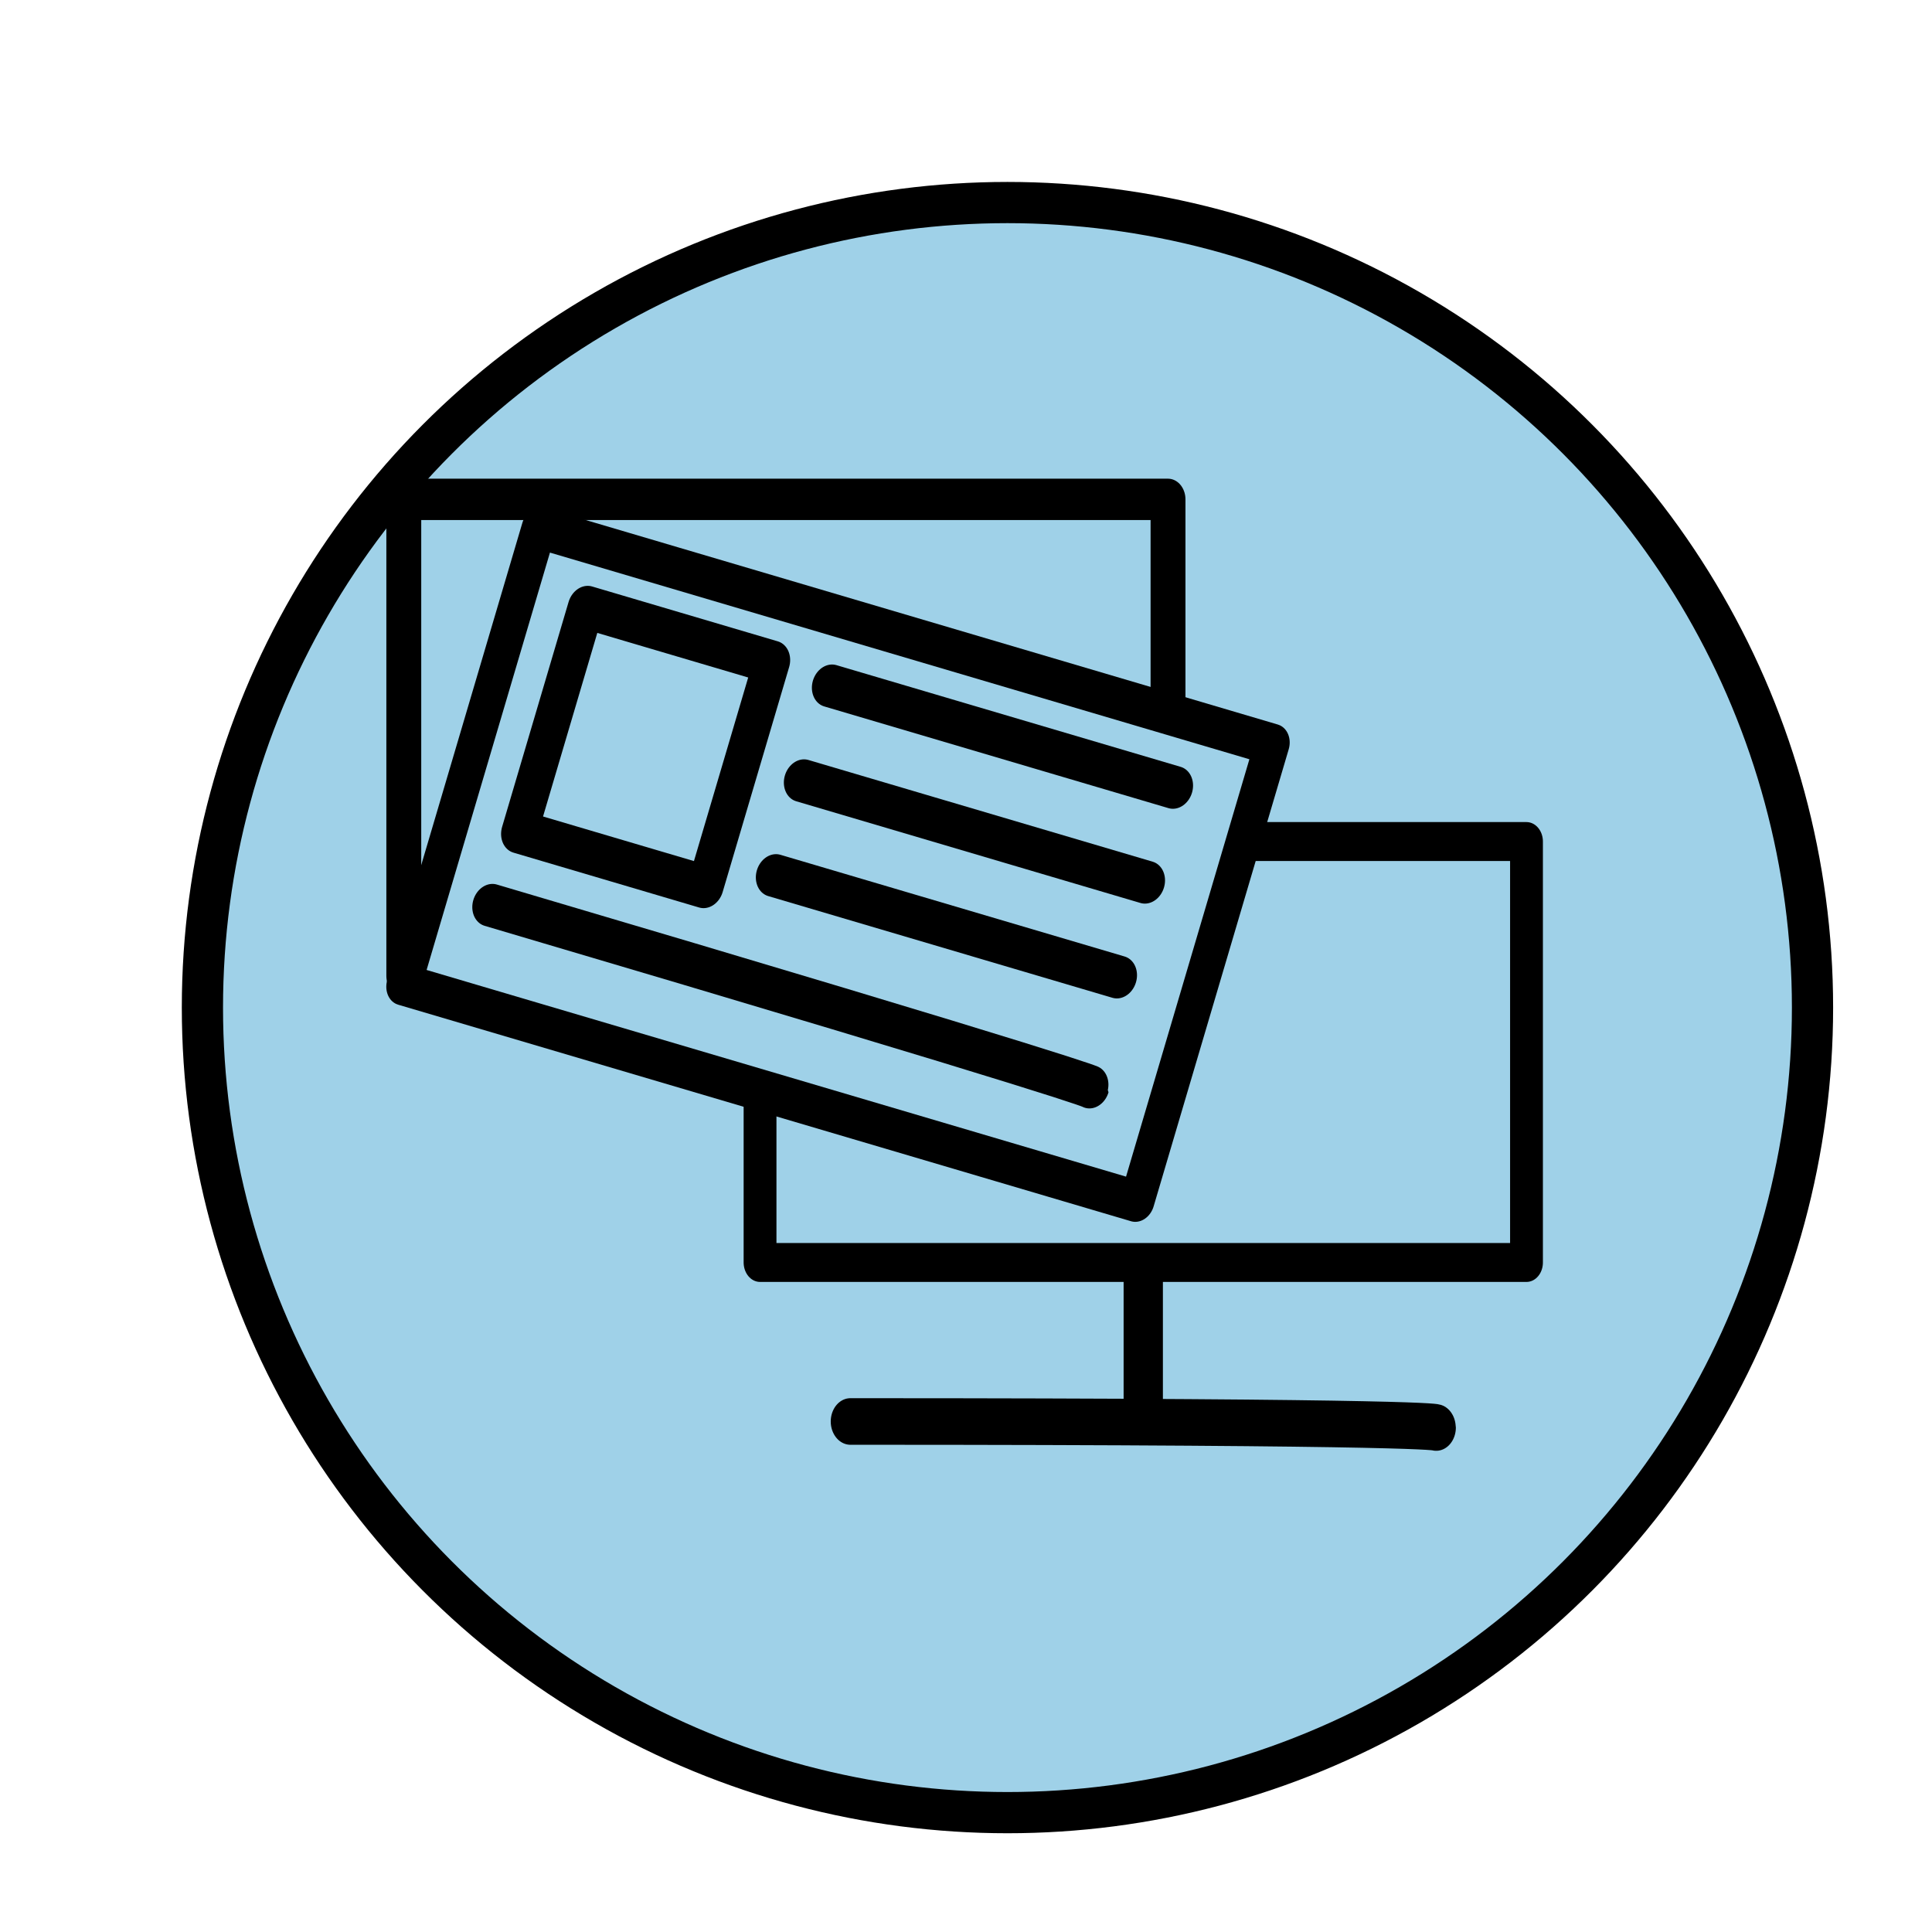<?xml version="1.0" encoding="UTF-8" standalone="no"?>
<!-- Created with Inkscape (http://www.inkscape.org/) -->

<svg
   xmlns:dc="http://purl.org/dc/elements/1.1/"
   xmlns:cc="http://creativecommons.org/ns#"
   xmlns:rdf="http://www.w3.org/1999/02/22-rdf-syntax-ns#"
   xmlns:svg="http://www.w3.org/2000/svg"
   xmlns="http://www.w3.org/2000/svg"
   xmlns:sodipodi="http://sodipodi.sourceforge.net/DTD/sodipodi-0.dtd"
   xmlns:inkscape="http://www.inkscape.org/namespaces/inkscape"
   width="5.947mm"
   height="5.947mm"
   viewBox="0 0 21.072 21.072"
   id="svg5231"
   version="1.1"
   inkscape:version="0.91 r13725"
   sodipodi:docname="domaine2.svg">
  <defs
     id="defs5233">
    <filter
       style="color-interpolation-filters:sRGB"
       inkscape:label="Drop Shadow"
       id="filter14882-6-2-1">
      <feFlood
         flood-opacity="1"
         flood-color="rgb(0,0,0)"
         result="flood"
         id="feFlood14884-5-2-1" />
      <feComposite
         in="flood"
         in2="SourceGraphic"
         operator="in"
         result="composite1"
         id="feComposite14886-1-7-3" />
      <feGaussianBlur
         in="composite1"
         stdDeviation="0.5"
         result="blur"
         id="feGaussianBlur14888-7-8-5" />
      <feOffset
         dx="0.5"
         dy="0.5"
         result="offset"
         id="feOffset14890-3-9-3" />
      <feComposite
         in="SourceGraphic"
         in2="offset"
         operator="over"
         result="composite2"
         id="feComposite14892-2-1-0" />
    </filter>
    <linearGradient
       id="linearGradient17267">
      <stop
         style="stop-color:#49c007;stop-opacity:1;"
         offset="0"
         id="stop17269" />
      <stop
         style="stop-color:#209305;stop-opacity:1;"
         offset="1"
         id="stop17271" />
    </linearGradient>
    <filter
       style="color-interpolation-filters:sRGB"
       inkscape:label="Drop Shadow"
       id="filter14882-6-2-2">
      <feFlood
         flood-opacity="1"
         flood-color="rgb(0,0,0)"
         result="flood"
         id="feFlood14884-5-2-9" />
      <feComposite
         in="flood"
         in2="SourceGraphic"
         operator="in"
         result="composite1"
         id="feComposite14886-1-7-0" />
      <feGaussianBlur
         in="composite1"
         stdDeviation="0.5"
         result="blur"
         id="feGaussianBlur14888-7-8-0" />
      <feOffset
         dx="0.5"
         dy="0.5"
         result="offset"
         id="feOffset14890-3-9-6" />
      <feComposite
         in="SourceGraphic"
         in2="offset"
         operator="over"
         result="composite2"
         id="feComposite14892-2-1-4" />
    </filter>
    <filter
       style="color-interpolation-filters:sRGB"
       inkscape:label="Drop Shadow"
       id="filter14882-6-2">
      <feFlood
         flood-opacity="1"
         flood-color="rgb(0,0,0)"
         result="flood"
         id="feFlood14884-5-2" />
      <feComposite
         in="flood"
         in2="SourceGraphic"
         operator="in"
         result="composite1"
         id="feComposite14886-1-7" />
      <feGaussianBlur
         in="composite1"
         stdDeviation="0.5"
         result="blur"
         id="feGaussianBlur14888-7-8" />
      <feOffset
         dx="0.5"
         dy="0.5"
         result="offset"
         id="feOffset14890-3-9" />
      <feComposite
         in="SourceGraphic"
         in2="offset"
         operator="over"
         result="composite2"
         id="feComposite14892-2-1" />
    </filter>
    <filter
       style="color-interpolation-filters:sRGB"
       inkscape:label="Drop Shadow"
       id="filter14882-6">
      <feFlood
         flood-opacity="1"
         flood-color="rgb(0,0,0)"
         result="flood"
         id="feFlood14884-5" />
      <feComposite
         in="flood"
         in2="SourceGraphic"
         operator="in"
         result="composite1"
         id="feComposite14886-1" />
      <feGaussianBlur
         in="composite1"
         stdDeviation="0.5"
         result="blur"
         id="feGaussianBlur14888-7" />
      <feOffset
         dx="0.5"
         dy="0.5"
         result="offset"
         id="feOffset14890-3" />
      <feComposite
         in="SourceGraphic"
         in2="offset"
         operator="over"
         result="composite2"
         id="feComposite14892-2" />
    </filter>
    <filter
       style="color-interpolation-filters:sRGB"
       inkscape:label="Drop Shadow"
       id="filter14882">
      <feFlood
         flood-opacity="1"
         flood-color="rgb(0,0,0)"
         result="flood"
         id="feFlood14884" />
      <feComposite
         in="flood"
         in2="SourceGraphic"
         operator="in"
         result="composite1"
         id="feComposite14886" />
      <feGaussianBlur
         in="composite1"
         stdDeviation="0.5"
         result="blur"
         id="feGaussianBlur14888" />
      <feOffset
         dx="0.5"
         dy="0.5"
         result="offset"
         id="feOffset14890" />
      <feComposite
         in="SourceGraphic"
         in2="offset"
         operator="over"
         result="composite2"
         id="feComposite14892" />
    </filter>
  </defs>
  <sodipodi:namedview
     id="base"
     pagecolor="#ffffff"
     bordercolor="#666666"
     borderopacity="1.0"
     inkscape:pageopacity="0.0"
     inkscape:pageshadow="2"
     inkscape:zoom="1.2837891"
     inkscape:cx="54.907546"
     inkscape:cy="-128.82041"
     inkscape:document-units="px"
     inkscape:current-layer="layer1"
     showgrid="false"
     inkscape:window-width="1839"
     inkscape:window-height="1056"
     inkscape:window-x="81"
     inkscape:window-y="24"
     inkscape:window-maximized="1"
     fit-margin-top="0"
     fit-margin-left="0"
     fit-margin-right="0"
     fit-margin-bottom="0" />
  <g
     inkscape:label="Calque 1"
     inkscape:groupmode="layer"
     id="layer1"
     transform="translate(-96.637,-317.518)">
    <g
       transform="translate(76.512,278.139)"
       id="g15255">
      <g
         transform="matrix(0.899,0,0,0.899,6.077,5.736)"
         id="g14894-9">
        <circle
           style="color:#000000;clip-rule:nonzero;display:inline;overflow:visible;visibility:visible;opacity:1;isolation:auto;mix-blend-mode:normal;color-interpolation:sRGB;color-interpolation-filters:linearRGB;solid-color:#000000;solid-opacity:1;fill:#9fd1e8;fill-opacity:1;fill-rule:evenodd;stroke:#000000;stroke-width:0.5;stroke-linecap:butt;stroke-linejoin:miter;stroke-miterlimit:4;stroke-dasharray:none;stroke-dashoffset:0;stroke-opacity:1;filter:url(#filter14882-6);color-rendering:auto;image-rendering:auto;shape-rendering:auto;text-rendering:auto;enable-background:accumulate"
           id="path14357-4"
           cx="27.349"
           cy="49.147"
           r="9.767" />
      </g>
      <g
         transform="matrix(0.264,0,0,0.313,61.199,40.057)"
         id="g15168">
        <g
           transform="translate(-0.706,-6.251)"
           id="g15217" />
        <g
           id="g15234">
          <g
             id="g15223"
             transform="translate(-0.706,-7.739)">
            <rect
               y="34.897"
               x="-123.477"
               height="14.668"
               width="31.665"
               id="rect15127-7"
               style="color:#000000;clip-rule:nonzero;display:inline;overflow:visible;visibility:visible;opacity:1;isolation:auto;mix-blend-mode:normal;color-interpolation:sRGB;color-interpolation-filters:linearRGB;solid-color:#000000;solid-opacity:1;fill:#9fd1e8;fill-opacity:1;fill-rule:nonzero;stroke:#000000;stroke-width:1.356;stroke-linecap:round;stroke-linejoin:round;stroke-miterlimit:4;stroke-dasharray:none;stroke-dashoffset:0;stroke-opacity:1;color-rendering:auto;image-rendering:auto;shape-rendering:auto;text-rendering:auto;enable-background:accumulate" />
            <g
               id="g15213"
               transform="translate(-0.749,-1.368)">
              <path
                 inkscape:connector-curvature="0"
                 id="path15209"
                 d="m -106.896,51.197 0,4.631"
                 style="fill:none;fill-rule:evenodd;stroke:#000000;stroke-width:1.623;stroke-linecap:butt;stroke-linejoin:round;stroke-miterlimit:10;stroke-dasharray:none;stroke-opacity:1" />
              <path
                 inkscape:connector-curvature="0"
                 id="path15211"
                 d="m -118.996,56.474 c 24.203,0 24.203,0.21 24.203,0.21"
                 style="fill:none;fill-rule:evenodd;stroke:#000000;stroke-width:1.623;stroke-linecap:round;stroke-linejoin:round;stroke-miterlimit:10;stroke-dasharray:none;stroke-opacity:1" />
            </g>
          </g>
          <rect
             y="15.235"
             x="-138.901"
             height="16.607"
             width="31.573"
             id="rect15127-0"
             style="color:#000000;clip-rule:nonzero;display:inline;overflow:visible;visibility:visible;opacity:1;isolation:auto;mix-blend-mode:normal;color-interpolation:sRGB;color-interpolation-filters:linearRGB;solid-color:#000000;solid-opacity:1;fill:#9fd1e8;fill-opacity:1;fill-rule:nonzero;stroke:#000000;stroke-width:1.441;stroke-linecap:round;stroke-linejoin:round;stroke-miterlimit:4;stroke-dasharray:none;stroke-dashoffset:0;stroke-opacity:1;color-rendering:auto;image-rendering:auto;shape-rendering:auto;text-rendering:auto;enable-background:accumulate" />
          <g
             id="g15193"
             transform="matrix(0.959,0.239,-0.336,0.959,-35.112,21.464)">
            <rect
               style="color:#000000;clip-rule:nonzero;display:inline;overflow:visible;visibility:visible;opacity:1;isolation:auto;mix-blend-mode:normal;color-interpolation:sRGB;color-interpolation-filters:linearRGB;solid-color:#000000;solid-opacity:1;fill:#9fd1e8;fill-opacity:1;fill-rule:nonzero;stroke:#000000;stroke-width:1.441;stroke-linecap:round;stroke-linejoin:round;stroke-miterlimit:4;stroke-dasharray:none;stroke-dashoffset:0;stroke-opacity:1;color-rendering:auto;image-rendering:auto;shape-rendering:auto;text-rendering:auto;enable-background:accumulate"
               id="rect15127"
               width="31.573"
               height="16.607"
               x="-95.935"
               y="18.447" />
            <g
               id="g15161">
              <rect
                 y="20.634"
                 x="-93.148"
                 height="8.171"
                 width="8.001"
                 id="rect15129"
                 style="color:#000000;clip-rule:nonzero;display:inline;overflow:visible;visibility:visible;opacity:1;isolation:auto;mix-blend-mode:normal;color-interpolation:sRGB;color-interpolation-filters:linearRGB;solid-color:#000000;solid-opacity:1;fill:#9fd1e8;fill-opacity:1;fill-rule:nonzero;stroke:#000000;stroke-width:1.5;stroke-linecap:round;stroke-linejoin:round;stroke-miterlimit:4;stroke-dasharray:none;stroke-dashoffset:0;stroke-opacity:1;color-rendering:auto;image-rendering:auto;shape-rendering:auto;text-rendering:auto;enable-background:accumulate" />
              <g
                 transform="translate(0,-0.799)"
                 id="g15156"
                 style="stroke-width:1.5;stroke-linecap:round;stroke-linejoin:round;stroke-miterlimit:10;stroke-dasharray:none">
                <path
                   style="fill:none;fill-rule:evenodd;stroke:#000000;stroke-width:1.5;stroke-linecap:round;stroke-linejoin:round;stroke-miterlimit:10;stroke-dasharray:none;stroke-opacity:1"
                   d="m -82.546,21.649 14.831,0"
                   id="path15131"
                   inkscape:connector-curvature="0" />
                <path
                   style="fill:none;fill-rule:evenodd;stroke:#000000;stroke-width:1.5;stroke-linecap:round;stroke-linejoin:round;stroke-miterlimit:10;stroke-dasharray:none;stroke-opacity:1"
                   d="m -82.546,28.54 14.831,0"
                   id="path15131-4"
                   inkscape:connector-curvature="0" />
                <path
                   style="fill:none;fill-rule:evenodd;stroke:#000000;stroke-width:1.5;stroke-linecap:round;stroke-linejoin:round;stroke-miterlimit:10;stroke-dasharray:none;stroke-opacity:1"
                   d="m -82.546,25.095 14.831,0"
                   id="path15131-0"
                   inkscape:connector-curvature="0" />
              </g>
            </g>
            <path
               style="fill:none;fill-rule:evenodd;stroke:#000000;stroke-width:1.5;stroke-linecap:round;stroke-linejoin:round;stroke-miterlimit:10;stroke-dasharray:none;stroke-opacity:1"
               d="m -93.432,31.535 c 25.917,0 25.917,0.153 25.917,0.153"
               id="path15154"
               inkscape:connector-curvature="0" />
          </g>
        </g>
      </g>
    </g>
  </g>
</svg>
